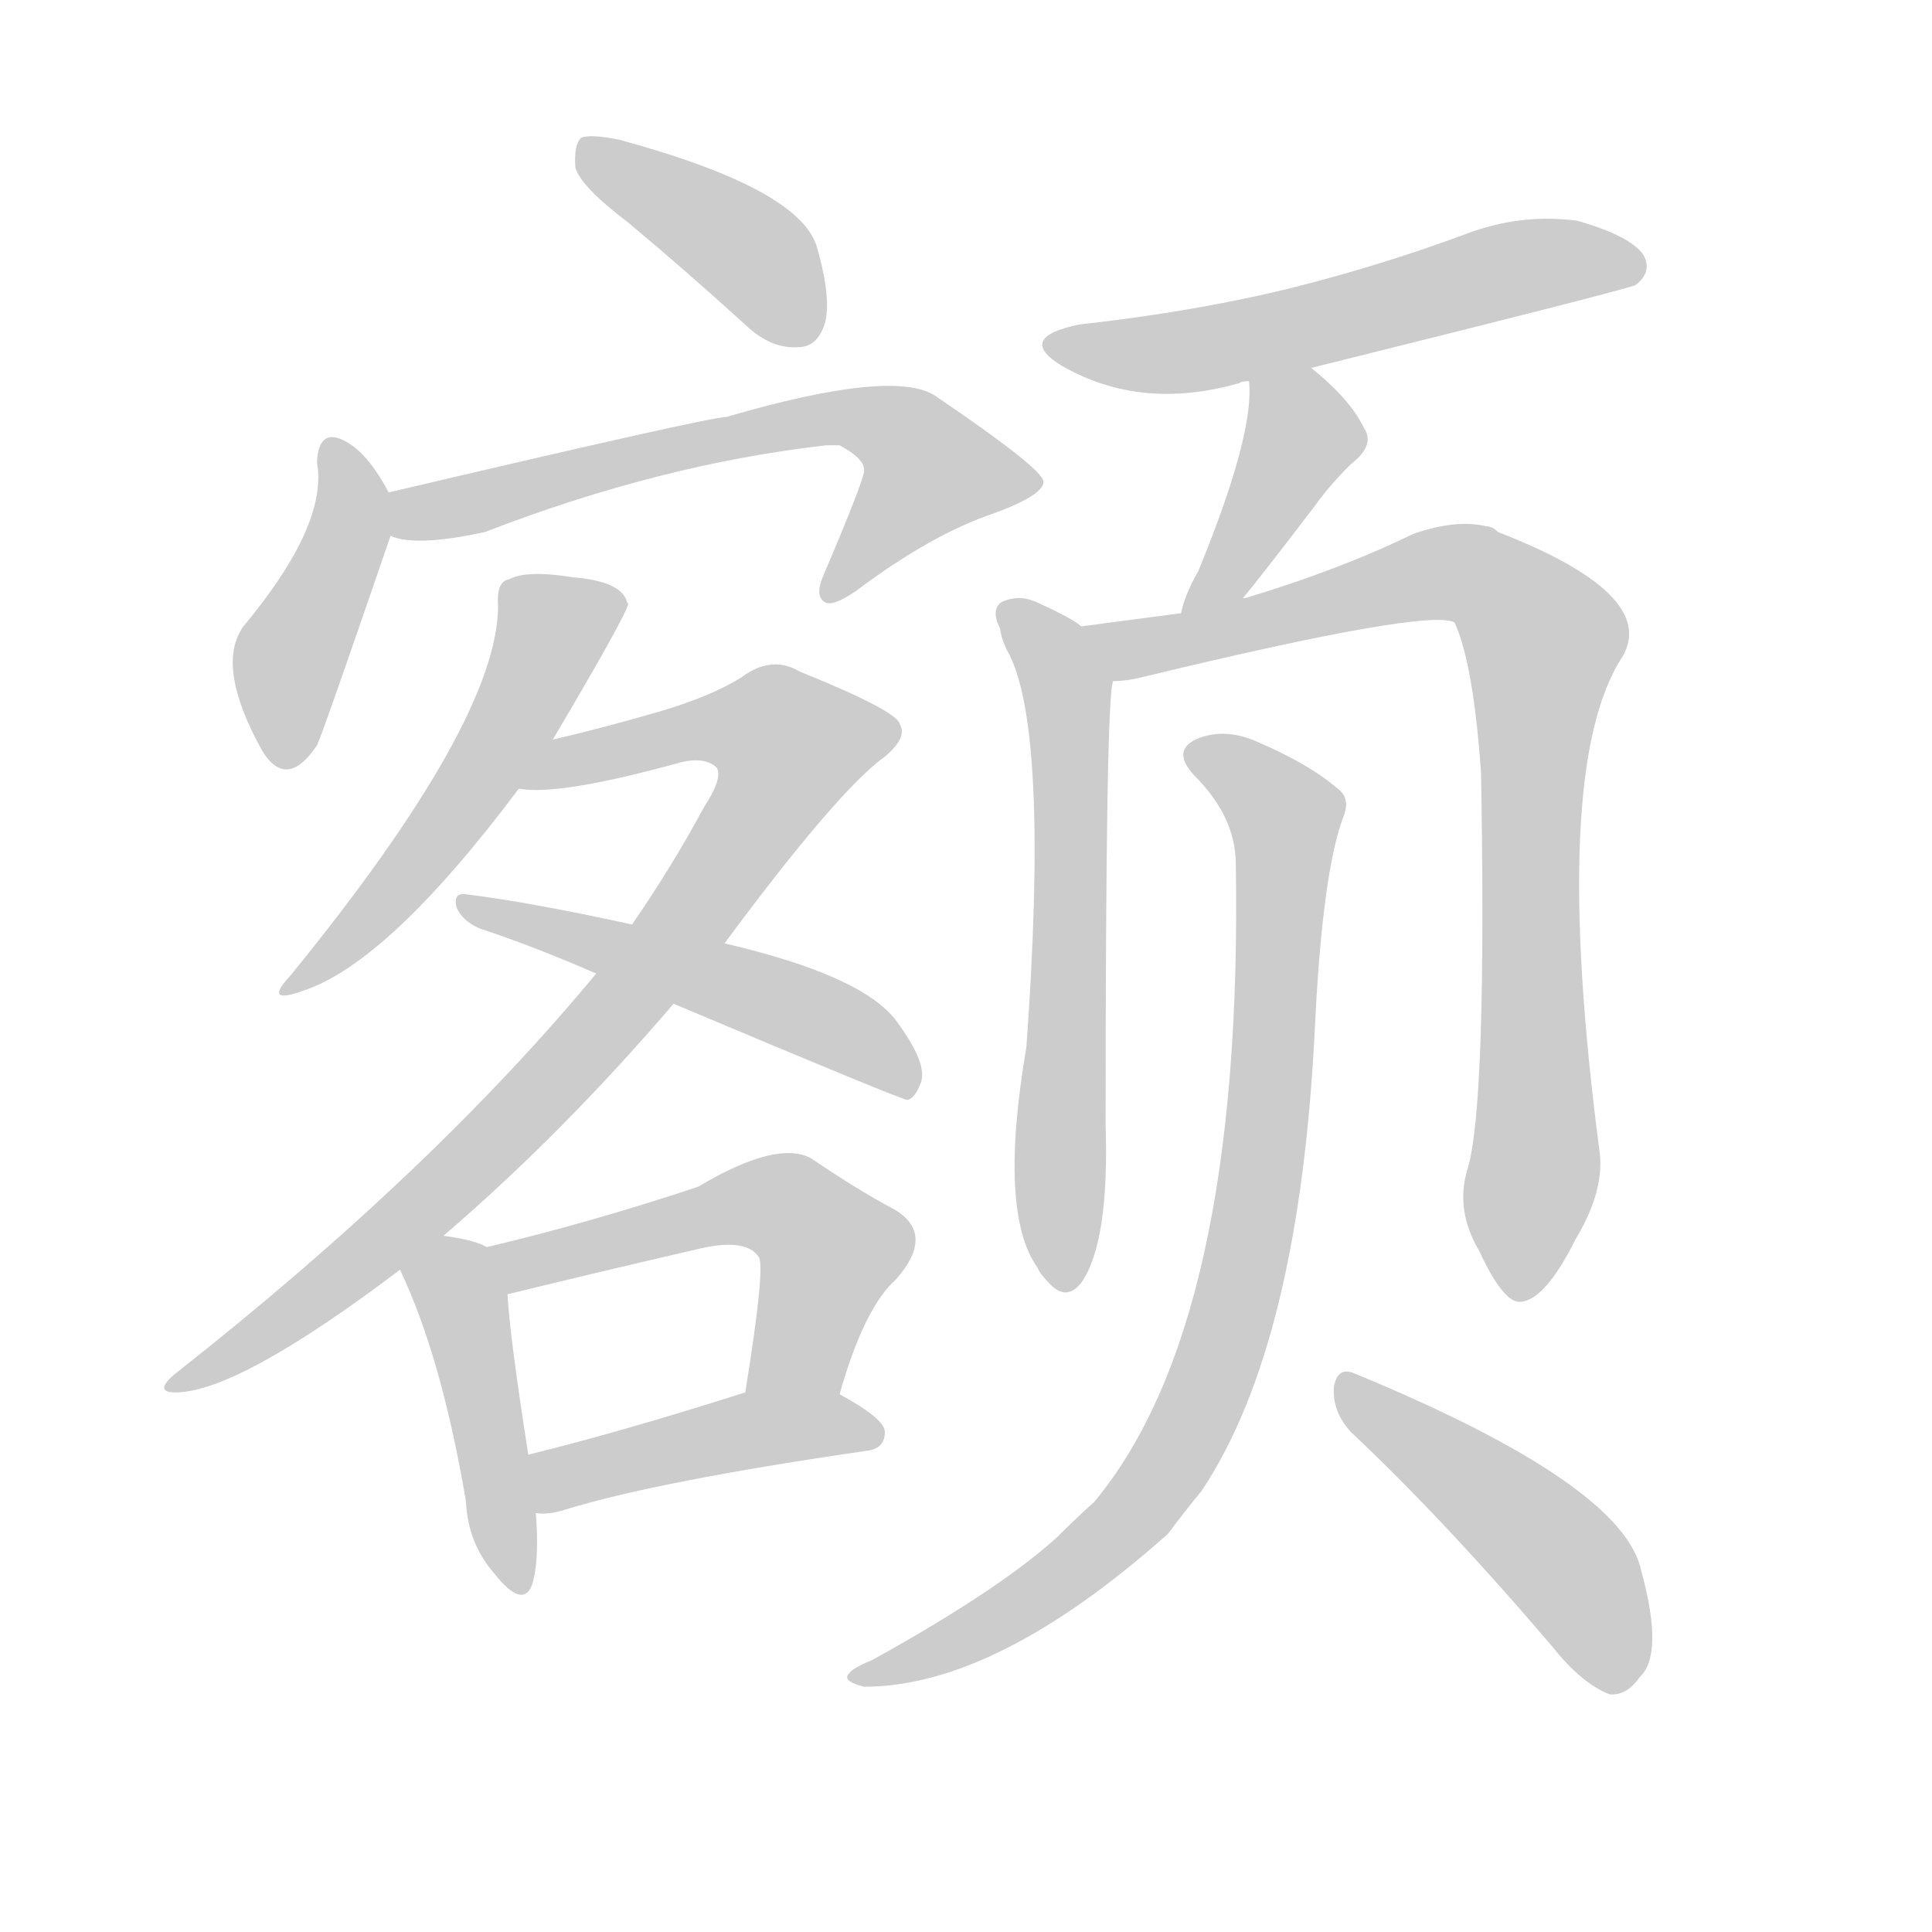 <!--
AnimCJK 2016-2018 Copyright Francois Mizessyn - https://github.com/parsimonhi/animCJK
Derived from:
    MakeMeAHanzi project - https://github.com/skishore/makemeahanzi
    Arphic PL KaitiM GB - https://apps.ubuntu.com/cat/applications/precise/fonts-arphic-gkai00mp/
    Arphic PL UKai - https://apps.ubuntu.com/cat/applications/fonts-arphic-ukai/
You can redistribute and/or modify this file under the terms of the Arphic Public License
as published by Arphic Technology Co., Ltd.
You should have received a copy of this license (the directory "APL") along with this file;
if not, see http://ftp.gnu.org/non-gnu/chinese-fonts-truetype/LICENSE.
-->
<svg id="z39069" class="acjk" version="1.1" viewBox="0 0 1024 1024" xmlns="http://www.w3.org/2000/svg" xmlns:xlink="http://www.w3.org/1999/xlink">
<style>
<![CDATA[
@keyframes z39069k {
	from {
		stroke:#ccc;
		stroke-dashoffset:3334;
	}
	1% {
		stroke:#c00;
		stroke-dashoffset:3334;
	}
	75% {
		stroke:#c00;
		stroke-dashoffset:0;
	}
	to {
		stroke:#000;
	}
}
#z39069 path[clip-path] {
	animation:z39069k 1s linear both;
	stroke-dasharray:3334;
	stroke-width:128;
	stroke-linecap:round;
	fill:none;
}
#z39069 path[clip-path="url(#z39069c1)"] {animation-delay:1s;}
#z39069 path[clip-path="url(#z39069c2)"] {animation-delay:2s;}
#z39069 path[clip-path="url(#z39069c3)"] {animation-delay:3s;}
#z39069 path[clip-path="url(#z39069c4)"] {animation-delay:4s;}
#z39069 path[clip-path="url(#z39069c5)"] {animation-delay:5s;}
#z39069 path[clip-path="url(#z39069c6)"] {animation-delay:6s;}
#z39069 path[clip-path="url(#z39069c7)"] {animation-delay:7s;}
#z39069 path[clip-path="url(#z39069c8)"] {animation-delay:8s;}
#z39069 path[clip-path="url(#z39069c9)"] {animation-delay:9s;}
#z39069 path[clip-path="url(#z39069c10)"] {animation-delay:10s;}
#z39069 path[clip-path="url(#z39069c11)"] {animation-delay:11s;}
#z39069 path[clip-path="url(#z39069c12)"] {animation-delay:12s;}
#z39069 path[clip-path="url(#z39069c13)"] {animation-delay:13s;}
#z39069 path[clip-path="url(#z39069c14)"] {animation-delay:14s;}
#z39069 path[clip-path="url(#z39069c15)"] {animation-delay:15s;}
#z39069 path {fill:#ccc;}
]]>
</style>
<path id="z39069d1" d="M333 118Q363 143 396 173Q409 185 423 184Q433 184 437 172Q441 159 433 131Q424 100 328 74Q313 71 308 73Q304 77 305 89Q308 99 333 118Z"/>
<path id="z39069d2" d="M206 261Q196 242 185 235Q169 225 168 245Q174 278 129 332Q114 353 139 398Q152 419 168 395Q171 389 207 284C209 277 209 268 206 261Z"/>
<path id="z39069d3" d="M207 284Q220 290 257 282Q350 246 438 236Q441 236 445 236Q458 243 458 249Q459 252 436 306Q432 316 437 319Q441 322 454 313Q494 283 527 272Q554 262 553 255Q552 248 496 210Q474 195 385 221Q376 221 206 261C198 263 200 281 207 284Z"/>
<path id="z39069d4" d="M293 392Q332 326 333 320Q332 319 332 318Q328 308 304 306Q279 302 270 307Q263 308 264 321Q264 382 154 517Q139 533 161 525Q206 510 275 418C287 401 287 401 293 392Z"/>
<path id="z39069d5" d="M235 655Q298 601 357 532C375 511 375 511 384 500Q444 419 469 401Q481 391 477 384Q476 377 424 356Q409 347 393 359Q377 369 350 377Q319 386 293 392C283 394 265 416 275 418Q296 422 361 404Q374 401 380 407Q383 413 373 428Q357 458 335 490C322 507 322 507 316 516Q229 621 93 728Q81 738 93 738Q126 738 212 673C227 661 227 661 235 655Z"/>
<path id="z39069d6" d="M357 532Q478 583 481 583Q485 582 488 574Q492 564 475 541Q457 517 384 500C351 493 351 493 335 490Q280 478 247 474Q240 473 242 481Q245 488 254 492Q284 502 316 516C343 527 343 527 357 532Z"/>
<path id="z39069d7" d="M258 661Q251 657 235 655C225 653 208 664 212 673Q234 719 247 796Q248 818 262 834Q277 853 282 840Q286 827 284 802C281 781 281 781 280 771Q270 707 269 686C269 677 266 664 258 661Z"/>
<path id="z39069d8" d="M445 739Q458 693 475 678Q496 654 474 641Q455 631 430 614Q412 604 370 629Q313 648 258 661C249 663 260 688 269 686Q318 674 370 662Q395 656 402 666Q406 670 395 738C392 754 442 755 445 739Z"/>
<path id="z39069d9" d="M284 802Q291 803 300 800Q349 785 459 769Q469 768 469 759Q469 752 445 739C431 730 410 732 395 738Q329 759 280 771C270 773 274 802 284 802Z"/>
<path id="z39069d10" d="M695 195Q864 153 867 151Q876 144 871 135Q864 125 836 117Q806 113 777 124Q734 140 687 152Q635 165 572 172Q538 179 563 194Q605 218 657 203Q658 202 662 202C684 197 684 197 695 195Z"/>
<path id="z39069d11" d="M658 318Q668 306 697 268Q704 258 716 246Q729 236 723 227Q716 212 695 195C686 188 662 191 662 202Q665 230 635 303Q628 315 626 325C623 335 651 327 658 318Z"/>
<path id="z39069d12" d="M573 332Q569 328 549 319Q540 315 531 319Q525 323 530 333Q531 340 535 347Q556 389 544 555Q529 643 550 672Q551 675 556 680Q565 690 573 680Q588 659 586 596Q586 368 590 361C592 350 582 339 573 332Z"/>
<path id="z39069d13" d="M778 619Q771 641 784 663Q797 691 806 690Q819 689 835 657Q850 632 848 612Q821 407 860 348Q879 315 794 282Q791 279 788 279Q772 275 749 283Q710 302 660 317Q657 317 658 318C637 323 637 323 626 325Q596 329 573 332C562 334 579 361 590 361Q597 361 605 359Q758 322 771 330Q781 352 785 410Q788 585 778 619Z"/>
<path id="z39069d14" d="M655 458Q659 701 580 796Q570 805 560 815Q529 843 462 880Q452 884 450 887Q446 891 458 894Q528 894 619 813Q628 801 637 790Q689 712 697 543Q701 462 712 433Q716 423 709 418Q694 405 666 393Q650 386 636 391Q620 397 633 411Q655 433 655 458Z"/>
<path id="z39069d15" d="M716 759Q765 805 823 873Q838 892 853 898Q862 899 869 889Q882 877 870 833Q861 787 718 728Q709 724 707 735Q706 748 716 759Z"/>
<defs>
	<clipPath id="z39069c1"><use xlink:href="#z39069d1"/></clipPath>
	<clipPath id="z39069c2"><use xlink:href="#z39069d2"/></clipPath>
	<clipPath id="z39069c3"><use xlink:href="#z39069d3"/></clipPath>
	<clipPath id="z39069c4"><use xlink:href="#z39069d4"/></clipPath>
	<clipPath id="z39069c5"><use xlink:href="#z39069d5"/></clipPath>
	<clipPath id="z39069c6"><use xlink:href="#z39069d6"/></clipPath>
	<clipPath id="z39069c7"><use xlink:href="#z39069d7"/></clipPath>
	<clipPath id="z39069c8"><use xlink:href="#z39069d8"/></clipPath>
	<clipPath id="z39069c9"><use xlink:href="#z39069d9"/></clipPath>
	<clipPath id="z39069c10"><use xlink:href="#z39069d10"/></clipPath>
	<clipPath id="z39069c11"><use xlink:href="#z39069d11"/></clipPath>
	<clipPath id="z39069c12"><use xlink:href="#z39069d12"/></clipPath>
	<clipPath id="z39069c13"><use xlink:href="#z39069d13"/></clipPath>
	<clipPath id="z39069c14"><use xlink:href="#z39069d14"/></clipPath>
	<clipPath id="z39069c15"><use xlink:href="#z39069d15"/></clipPath>
</defs>
<path pathLength="3333" clip-path="url(#z39069c1)" d="M311 78L404 139L428 178"/>
<path pathLength="3333" clip-path="url(#z39069c2)" d="M176 239L184 283L148 402"/>
<path pathLength="3333" clip-path="url(#z39069c3)" d="M215 279L453 221L499 266L440 312"/>
<path pathLength="3333" clip-path="url(#z39069c4)" d="M327 321L288 337L251 416L156 522"/>
<path pathLength="3333" clip-path="url(#z39069c5)" d="M282 413L393 378L426 406L258 608L94 731"/>
<path pathLength="3333" clip-path="url(#z39069c6)" d="M252 481L483 572"/>
<path pathLength="3333" clip-path="url(#z39069c7)" d="M218 673L247 697L273 836"/>
<path pathLength="3333" clip-path="url(#z39069c8)" d="M266 667L411 637L443 666L408 736"/>
<path pathLength="3333" clip-path="url(#z39069c9)" d="M287 795L396 758L461 760"/>
<path pathLength="3333" clip-path="url(#z39069c10)" d="M565 184L868 139"/>
<path pathLength="3333" clip-path="url(#z39069c11)" d="M667 207L689 243L634 320"/>
<path pathLength="3333" clip-path="url(#z39069c12)" d="M534 323L565 365L564 679"/>
<path pathLength="3333" clip-path="url(#z39069c13)" d="M582 336L769 304L815 333L798 683"/>
<path pathLength="3333" clip-path="url(#z39069c14)" d="M635 399L683 441L644 726L592 811L458 889"/>
<path pathLength="3333" clip-path="url(#z39069c15)" d="M715 737L821 820L860 894"/>
</svg>